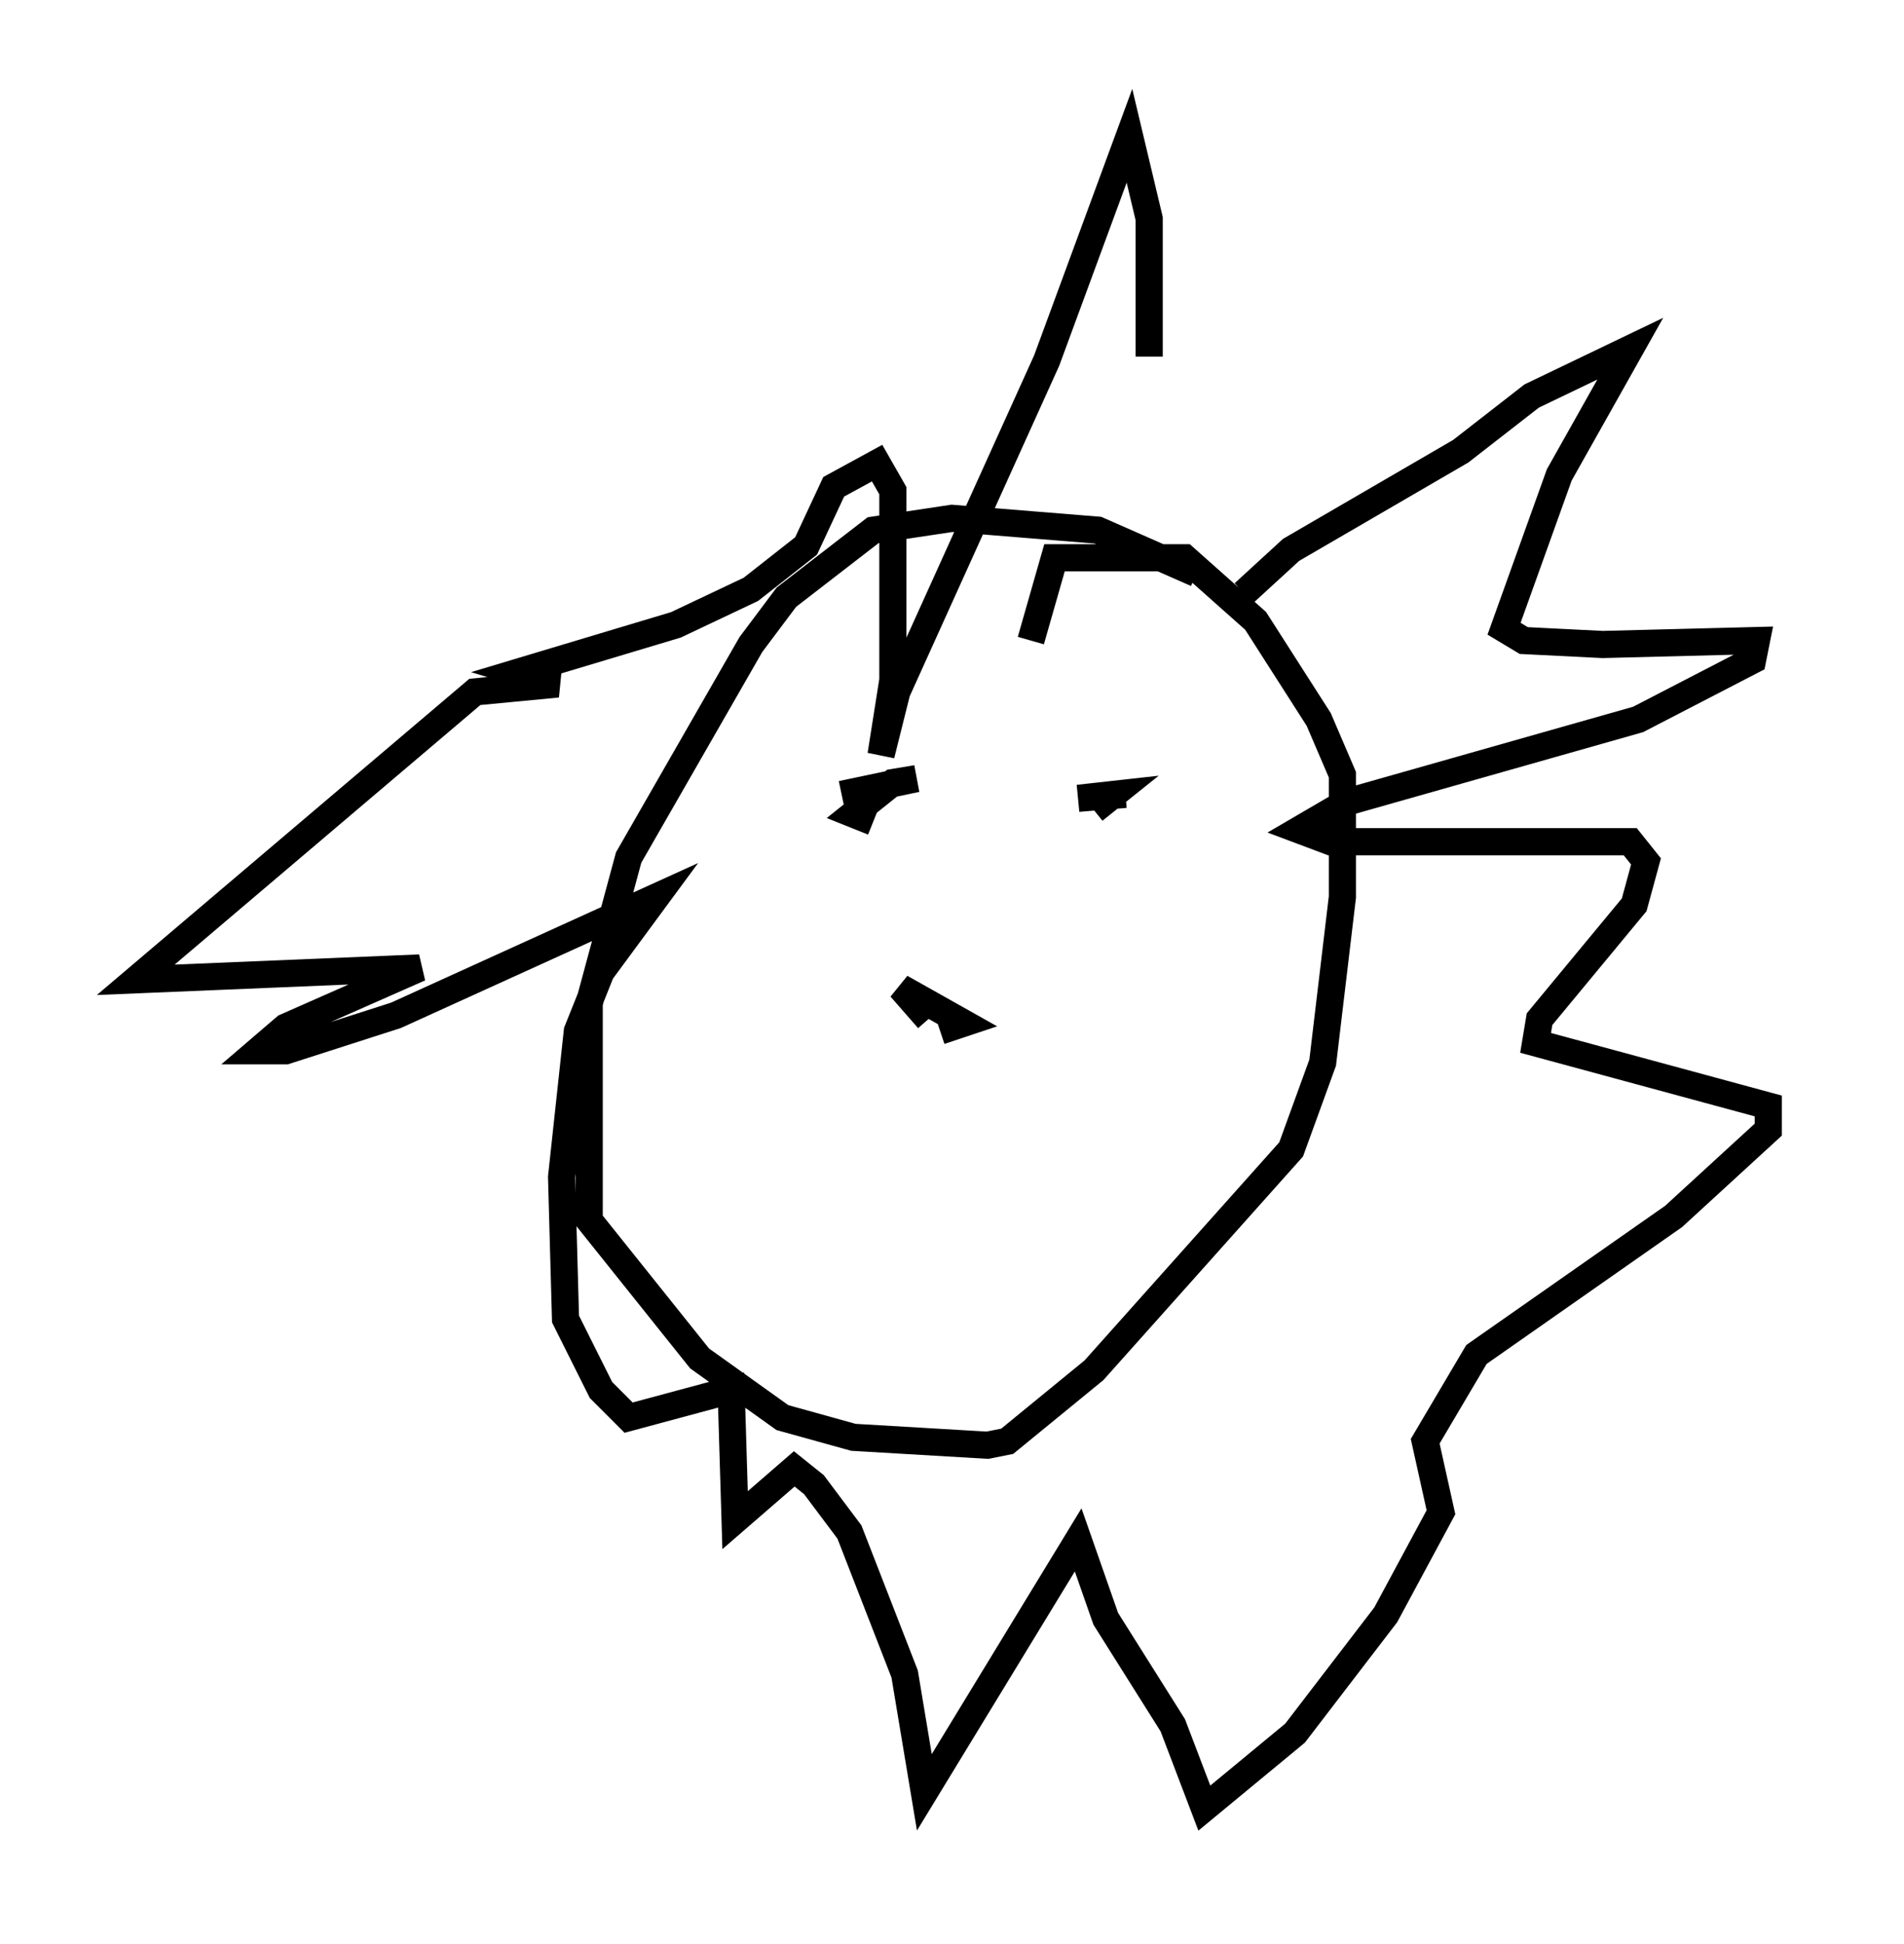 <?xml version="1.0" encoding="utf-8" ?>
<svg baseProfile="full" height="71.586" version="1.1" width="70.134" xmlns="http://www.w3.org/2000/svg" xmlns:ev="http://www.w3.org/2001/xml-events" xmlns:xlink="http://www.w3.org/1999/xlink"><defs /><rect fill="white" height="71.586" width="70.134" x="0" y="0" /><path d="M45.67, 22.43 m-1.598, -1.307 l-3.631, -1.598 -5.374, -0.436 l-2.905, 0.436 -3.196, 2.469 l-1.307, 1.743 -4.503, 7.844 l-1.453, 5.374 0.0, 7.989 l4.067, 5.084 3.05, 2.179 l2.615, 0.726 4.939, 0.291 l0.726, -0.145 3.196, -2.615 l7.263, -8.134 1.162, -3.196 l0.726, -6.101 0.0, -4.503 l-0.872, -2.034 -2.324, -3.631 l-2.615, -2.324 -4.793, 0.0 l-0.872, 3.05 m-3.341, 14.38 l0.872, -0.291 -2.324, -1.307 l1.017, 1.162 m-2.034, -7.263 l-0.726, -0.291 1.453, -1.162 l0.872, -0.145 -2.76, 0.581 m10.458, 0.0 l-1.743, 0.145 1.307, -0.145 l-0.726, 0.581 m5.52, -7.989 l1.743, -1.598 6.246, -3.631 l2.615, -2.034 3.631, -1.743 l-2.615, 4.648 -2.034, 5.665 l0.726, 0.436 2.905, 0.145 l5.665, -0.145 -0.145, 0.726 l-4.212, 2.179 -10.749, 3.05 l-1.743, 1.017 1.162, 0.436 l11.039, 0.0 0.581, 0.726 l-0.436, 1.598 -3.486, 4.212 l-0.145, 0.872 8.57, 2.324 l0.0, 0.872 -3.486, 3.196 l-7.263, 5.084 -1.888, 3.196 l0.581, 2.615 -2.034, 3.777 l-3.341, 4.358 -3.341, 2.76 l-1.162, -3.05 -2.469, -3.922 l-1.017, -2.905 -5.665, 9.296 l-0.726, -4.358 -2.034, -5.229 l-1.307, -1.743 -0.726, -0.581 l-2.179, 1.888 -0.145, -4.793 l-3.777, 1.017 -1.017, -1.017 l-1.307, -2.615 -0.145, -5.229 l0.581, -5.374 0.872, -2.179 l2.034, -2.76 -9.587, 4.358 l-4.067, 1.307 -1.017, 0.0 l1.017, -0.872 4.939, -2.179 l-10.458, 0.436 12.492, -10.603 l3.05, -0.291 -1.453, -0.436 l5.81, -1.743 2.76, -1.307 l2.034, -1.598 1.017, -2.179 l1.598, -0.872 0.581, 1.017 l0.0, 6.972 -0.436, 2.76 l0.581, -2.324 5.52, -12.201 l3.05, -8.279 0.726, 3.05 l0.0, 5.084 " fill="none" stroke="black" stroke-width="1" /></svg>